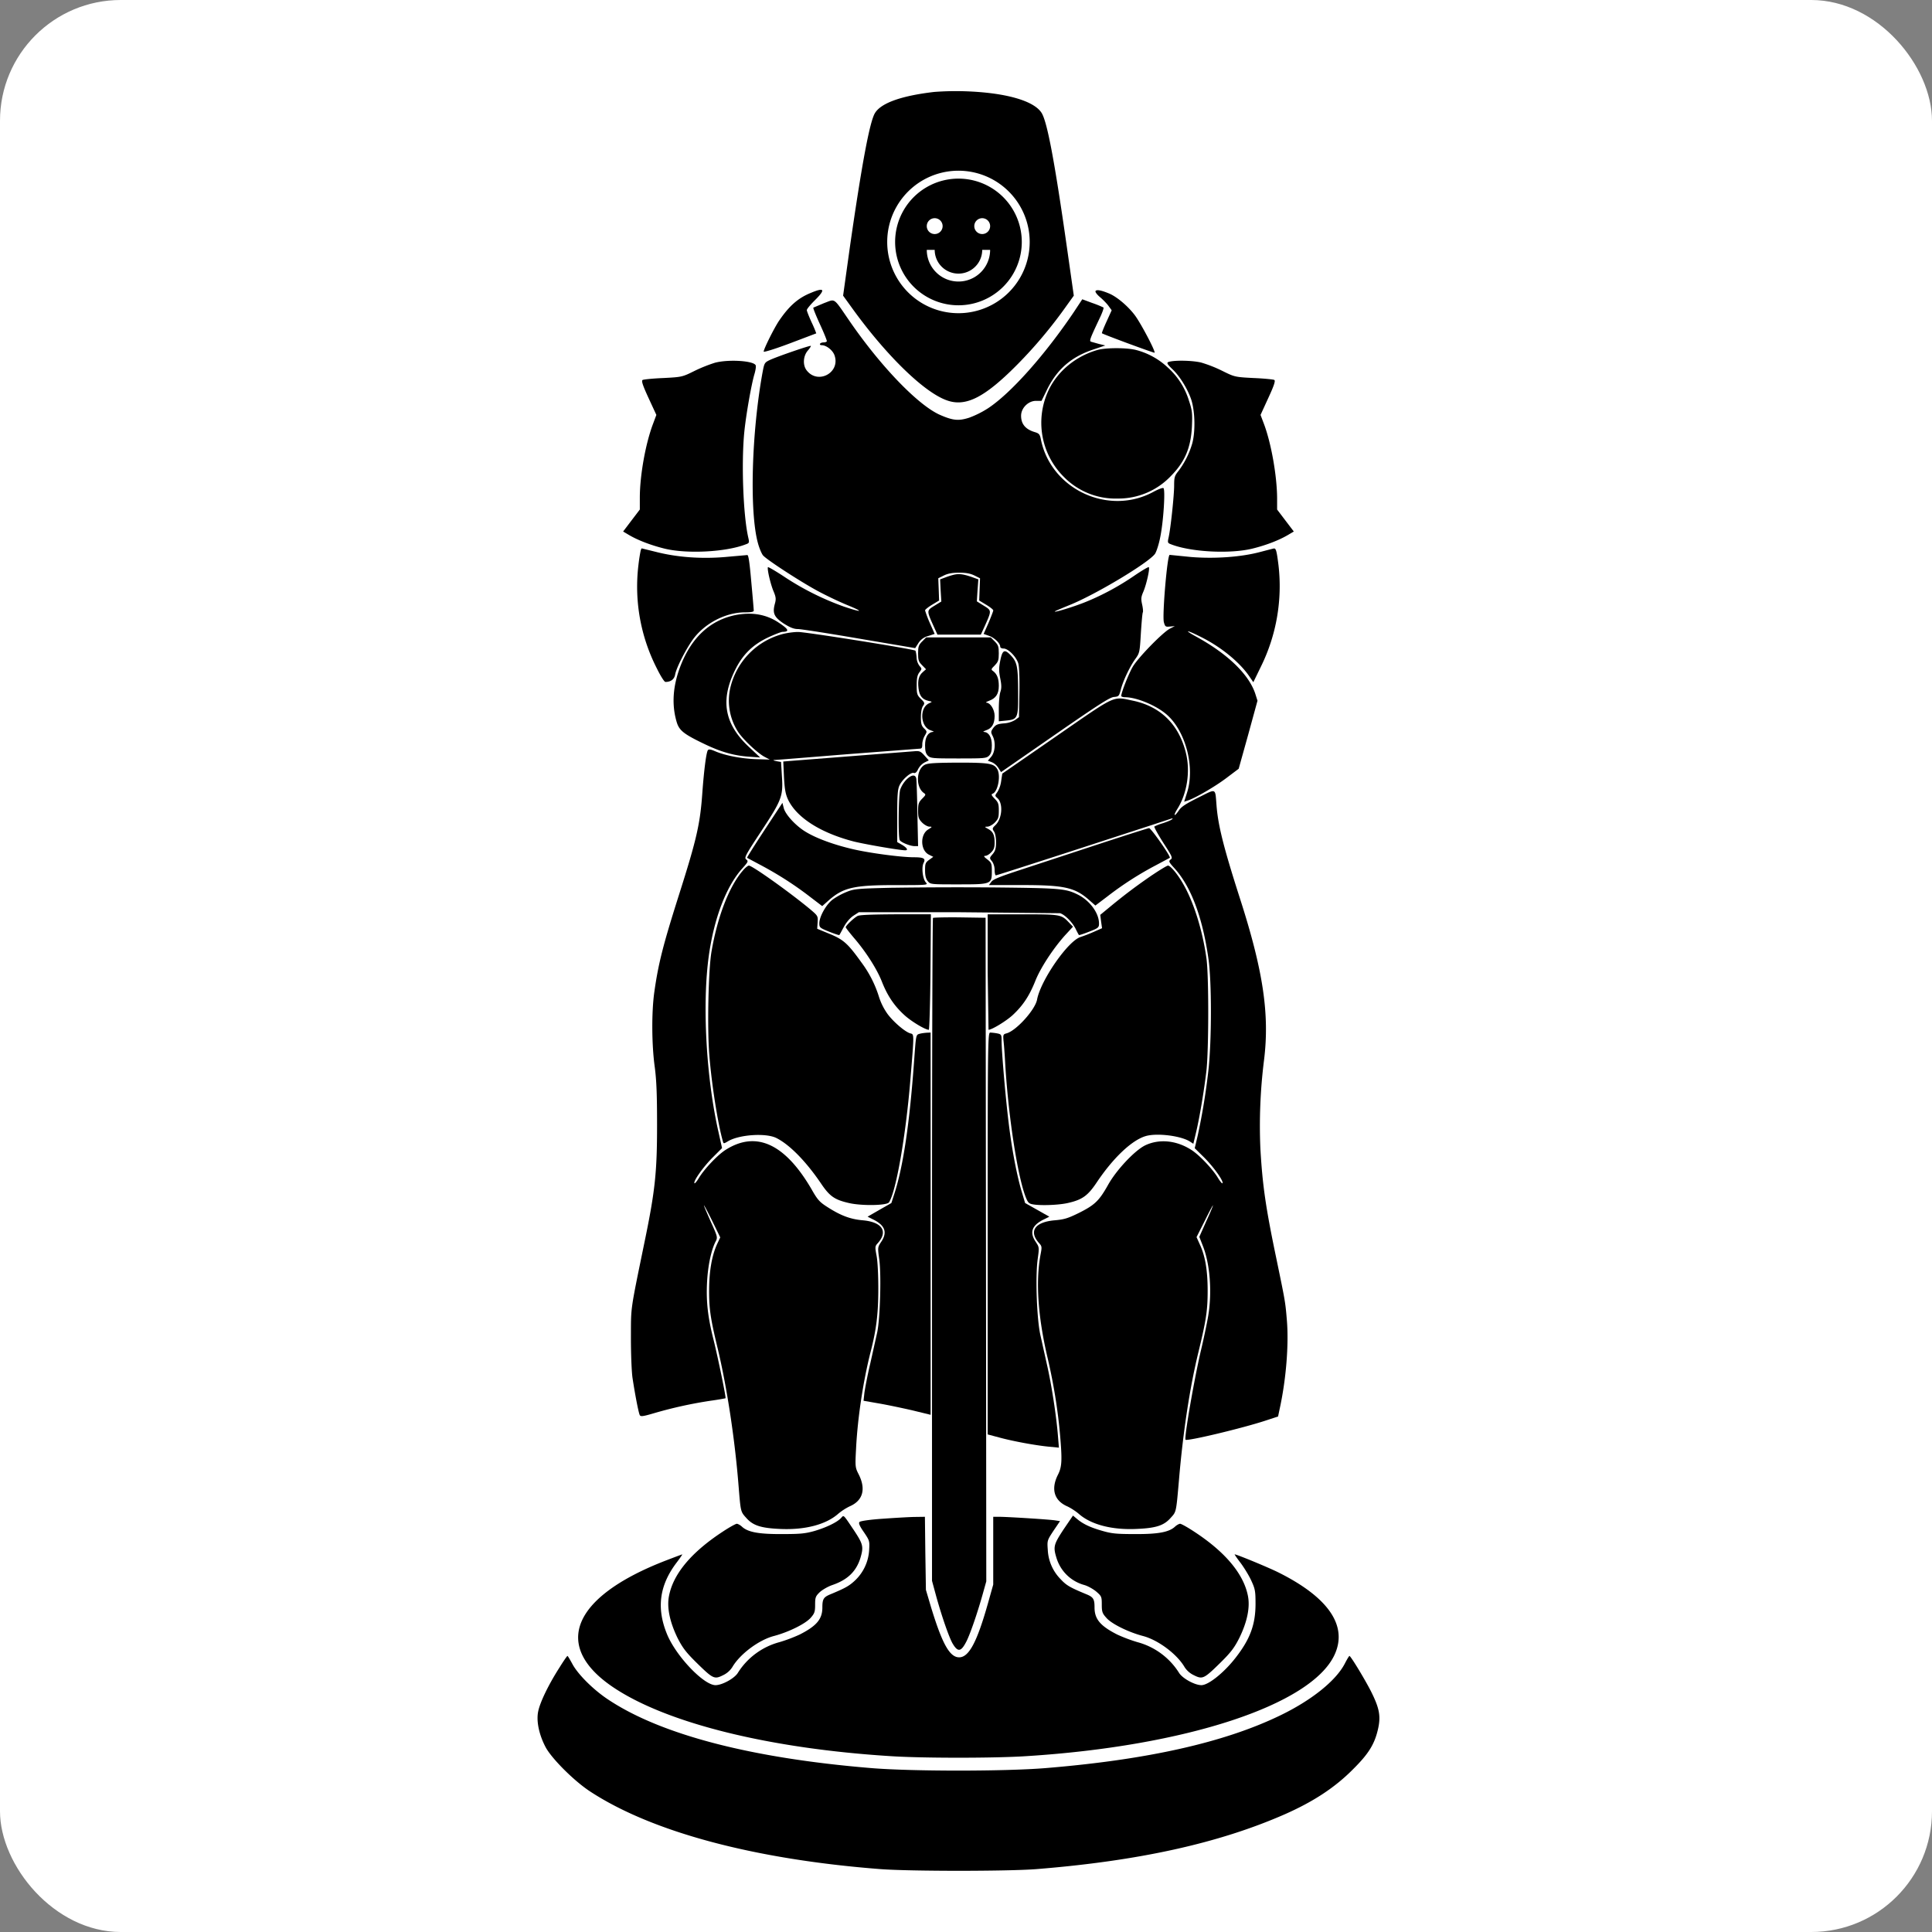 <svg width="64" height="64" fill="none" xmlns="http://www.w3.org/2000/svg"><rect width="100%" height="100%" fill="#808080" stroke="none"/><rect width="64" height="64" rx="4" fill="#fff"/><path d="M30.943 3.046c-1.074.125-1.756.364-1.959.7-.175.287-.438 1.706-.83 4.435l-.225 1.613.263.364c1.124 1.568 2.369 2.794 3.134 3.089.64.253 1.267-.056 2.36-1.157a15.48 15.48 0 0 0 1.65-1.969l.235-.327-.226-1.585c-.41-2.877-.659-4.204-.848-4.48-.267-.402-1.217-.664-2.54-.706a9.49 9.49 0 0 0-1.014.023zM26.86 9.702c-.419.17-.71.424-1.046.913-.161.235-.516.945-.516 1.032 0 .028.364-.083.866-.272l.876-.332a3.771 3.771 0 0 0-.152-.36c-.088-.193-.161-.377-.161-.41 0-.036.115-.175.253-.313.378-.373.341-.452-.12-.258zm9.431-.06c-.018.028.05.12.157.208.101.087.23.22.281.295l.097.133-.17.374c-.093.202-.162.378-.153.387.037.037 1.724.659 1.743.645.041-.037-.457-.982-.655-1.244-.23-.305-.608-.623-.867-.724-.248-.102-.4-.13-.433-.074z" fill="#000"/><path d="m27.293 10.043-.35.148c-.014.013.087.262.22.553.134.29.236.544.227.562-.014.023-.065.037-.11.037-.047 0-.102.018-.116.046-.014.023.01.046.055.046.157 0 .373.17.429.346.189.567-.553.963-.922.493-.138-.17-.124-.47.028-.654.069-.079.115-.153.106-.162-.023-.023-1.12.355-1.355.466-.176.083-.185.101-.24.387-.369 2-.443 4.65-.157 5.683.046.17.125.355.17.406.13.147 1.171.825 1.757 1.148.281.156.737.373 1.014.488.576.235.535.268-.088.06a9.115 9.115 0 0 1-1.968-.982c-.29-.193-.54-.336-.553-.327-.037.042.087.58.189.811.074.18.083.245.041.397-.087.318-.027.447.29.659.213.134.337.184.471.184.097 0 1.014.143 2.033.318l1.853.314.106-.166a.54.54 0 0 1 .322-.235l.217-.07-.161-.363a3.734 3.734 0 0 1-.157-.415c0-.028.106-.111.235-.19l.23-.138-.013-.368-.014-.37.184-.091c.134-.065.277-.093.507-.093.23 0 .374.028.507.093l.185.092-.014.369-.014.368.23.139c.13.078.236.161.236.189 0 .027-.074.212-.157.415l-.162.364.171.06c.18.06.378.248.378.36 0 .036.046.064.115.064.152 0 .42.276.484.493.032.106.046.488.037.977l-.014.802-.124.092a.832.832 0 0 1-.378.115c-.208.019-.263.042-.346.148-.087.12-.087.143-.027.263.11.207.087.534-.042.691l-.115.134.133.05a.5.5 0 0 1 .217.19l.088.138 1.783-1.236c1.43-.99 1.817-1.24 1.955-1.253.161-.014.17-.028.226-.23.069-.287.3-.775.484-1.029.143-.198.147-.226.184-.857.023-.355.05-.668.065-.687.013-.023.004-.138-.023-.258-.042-.189-.037-.249.041-.429.102-.24.221-.77.18-.81-.014-.015-.217.105-.456.266-.521.36-1.08.66-1.61.876-.377.157-1.096.378-1.046.323.014-.014.231-.106.48-.207.862-.346 2.609-1.393 2.835-1.697.046-.064.129-.313.175-.553.106-.507.175-1.585.106-1.627-.028-.018-.18.041-.341.129-1.49.802-3.393-.097-3.72-1.751-.032-.157-.06-.19-.194-.231-.313-.092-.46-.267-.46-.544 0-.258.24-.493.493-.493h.184l.194-.396c.332-.664.81-1.074 1.548-1.314l.37-.125-.208-.05-.263-.074c-.065-.023-.037-.097.276-.76.093-.19.153-.36.134-.374a3.407 3.407 0 0 0-.364-.147l-.337-.125-.28.424c-.955 1.415-2.08 2.683-2.84 3.185a3.184 3.184 0 0 1-.627.314c-.346.11-.53.096-.954-.088-.72-.309-1.964-1.595-3.01-3.116-.553-.802-.456-.733-.848-.59zm9.067 1.549c-.701.198-1.296.678-1.605 1.295a2.526 2.526 0 0 0 .48 2.904 2.395 2.395 0 0 0 1.793.724 2.394 2.394 0 0 0 1.765-.752c.466-.474.66-.945.692-1.654.018-.434.004-.526-.102-.844a2.42 2.42 0 0 0-.7-1.092 2.418 2.418 0 0 0-1.037-.576c-.305-.083-1-.083-1.286-.005zm-12.676.424a4.99 4.99 0 0 0-.669.267c-.41.203-.419.208-1.046.24-.346.014-.654.046-.682.065-.046.027.005.18.198.599l.258.558-.11.294c-.25.66-.438 1.715-.438 2.448v.392l-.277.364-.276.364.202.12c.3.175.724.336 1.171.447.738.18 2.033.115 2.692-.143.115-.041.12-.055.078-.235-.166-.737-.23-2.461-.129-3.485.056-.562.235-1.585.337-1.922.037-.124.055-.253.041-.285-.055-.153-.894-.208-1.35-.088zm15.086-.041c-.143.027-.133.06.06.248.245.226.503.646.627 1 .138.41.148 1.148.018 1.53a2.807 2.807 0 0 1-.437.849c-.13.161-.143.212-.143.484 0 .323-.116 1.429-.185 1.724-.037.166-.027.18.083.221.66.258 1.955.323 2.692.143.447-.11.871-.272 1.171-.447l.203-.12-.277-.364-.276-.364v-.383c-.005-.733-.194-1.807-.434-2.447l-.115-.304.258-.563c.19-.41.24-.567.199-.595-.028-.018-.337-.05-.683-.064-.627-.032-.636-.037-1.046-.24a4.394 4.394 0 0 0-.691-.272c-.254-.064-.784-.083-1.024-.036zm-17.548 6.268a5.737 5.737 0 0 0-.073.475 5.946 5.946 0 0 0 .608 3.42c.124.254.249.452.286.452.18 0 .295-.088.323-.25.046-.248.419-.958.65-1.239.4-.493 1.06-.816 1.663-.816.208 0 .295-.018.29-.06 0-.027-.036-.46-.082-.954-.056-.64-.092-.894-.134-.885-.032.005-.355.032-.724.065-.81.069-1.604.009-2.304-.17l-.47-.116a.286.286 0 0 0-.033.078zm20.508.046c-.632.166-1.499.226-2.282.162l-.7-.07c-.08-.013-.25 2-.194 2.227.041.152.055.161.202.147l.162-.014-.162.083c-.235.12-1.06.964-1.235 1.268-.133.23-.378.848-.378.963 0 .023.06.042.13.042.363 0 .986.253 1.34.544.655.535.987 1.77.706 2.627l-.092.29.096-.032c.24-.069.922-.465 1.3-.751l.41-.309.314-1.125.309-1.129-.07-.221c-.207-.645-.917-1.332-1.972-1.908-.429-.235-.3-.222.18.023.673.336 1.29.848 1.604 1.318l.12.175.253-.52a6.026 6.026 0 0 0 .58-3.361c-.06-.475-.082-.553-.151-.549-.033.005-.24.06-.47.12zm-10.072.738c-.065.009-.207.05-.318.092l-.198.074.018.364.023.369-.226.138c-.262.161-.262.161-.041.654l.138.305h1.438l.139-.305c.22-.493.22-.493-.042-.654l-.23-.143.023-.364.027-.364-.203-.074c-.253-.088-.4-.115-.548-.092zm-7.306 1.35c-.834.175-1.452.747-1.816 1.701-.249.655-.29 1.268-.12 1.84.083.28.235.4.908.723.544.263.973.387 1.466.424l.392.028-.378-.355c-.802-.752-.945-1.526-.466-2.517.254-.53.59-.862 1.116-1.11.212-.098.424-.18.47-.18.235-.005.203-.084-.106-.29-.42-.291-.908-.374-1.466-.264zm1.521.641a2.413 2.413 0 0 0-1.678 1.756 1.906 1.906 0 0 0 .268 1.489c.175.254.65.7.87.811l.167.088-.456-.014c-.494-.018-1.024-.12-1.356-.263-.147-.064-.212-.073-.24-.032-.055.088-.128.678-.18 1.378-.073 1.056-.183 1.549-.783 3.434-.52 1.641-.677 2.254-.81 3.2-.093.654-.088 1.737.013 2.47.06.451.078.926.078 1.936 0 1.553-.064 2.18-.415 3.872-.483 2.355-.447 2.12-.451 3.18 0 .535.023 1.134.055 1.337.097.627.203 1.157.24 1.221.032.05.115.037.447-.06a14.2 14.2 0 0 1 1.899-.42c.263-.036.484-.078.493-.082.023-.023-.249-1.337-.392-1.918-.193-.76-.253-1.272-.22-1.922.027-.544.137-1.074.29-1.364.064-.125.055-.157-.166-.645-.125-.282-.231-.526-.226-.54 0-.018.124.212.272.512l.267.548-.11.235c-.167.374-.254.872-.259 1.485-.004.636.042.959.29 1.982.305 1.281.567 3.01.687 4.54.07.857.065.843.259 1.056.22.248.483.331 1.106.36.83.04 1.53-.144 1.936-.503a1.88 1.88 0 0 1 .378-.245c.438-.189.544-.567.304-1.05-.12-.236-.125-.254-.092-.858.05-1.014.235-2.24.484-3.217.189-.733.253-1.259.253-2.088 0-.475-.023-.927-.06-1.102-.05-.272-.05-.3.032-.392.365-.396.162-.714-.497-.77-.397-.036-.715-.152-1.153-.433-.262-.166-.332-.24-.525-.58-.88-1.517-1.835-1.964-2.849-1.323-.267.165-.723.65-.894.94-.074.12-.138.193-.147.166-.028-.088.318-.567.627-.871l.29-.29-.12-.54c-.41-1.816-.54-4.24-.318-5.835.175-1.245.576-2.296 1.106-2.886.198-.221.208-.244.134-.3-.074-.055-.037-.129.498-.94.682-1.037.728-1.157.682-1.83l-.028-.46-.161-.028c-.088-.019-.115-.033-.065-.037.056 0 1.134-.088 2.397-.19l2.406-.184c.083 0 .102-.023.102-.152 0-.078.037-.207.083-.28.078-.135.078-.14-.023-.24-.088-.088-.106-.157-.106-.374 0-.166.027-.309.069-.369.064-.092.06-.11-.07-.235-.128-.129-.138-.166-.138-.456 0-.235.023-.341.093-.429.082-.11.082-.115 0-.207a.505.505 0 0 1-.097-.29c-.01-.111-.028-.208-.042-.217-.087-.056-3.65-.623-3.885-.618-.157 0-.41.037-.563.083z" fill="#000"/><path d="M30.547 21.248c-.116.12-.134.171-.134.397s.018.277.134.392l.129.133-.106.093c-.134.115-.175.272-.143.539.028.244.124.369.327.415.13.027.134.032.046.069-.355.129-.322.806.042.912.078.024.11.047.069.047-.17.009-.267.175-.267.442 0 .194.023.277.092.346.087.087.152.092 1.014.092s.926-.005 1.014-.092c.069-.07.092-.152.092-.346 0-.267-.101-.433-.263-.442-.046 0-.009-.023.079-.056.189-.064.276-.216.276-.474 0-.208-.138-.43-.267-.438-.042 0-.01-.028.078-.06.23-.083.328-.23.328-.498 0-.244-.06-.392-.19-.489-.073-.05-.069-.064.056-.189.115-.12.133-.17.133-.396s-.018-.277-.133-.396l-.134-.134H30.68l-.133.134z" fill="#000"/><path d="M33.137 21.875c-.05.245-.05.355-.004.59.046.226.046.332.009.448-.032.082-.055.336-.055.567v.414l.23-.023c.401-.041.415-.069.41-.954-.004-.83-.032-.982-.24-1.203-.207-.221-.28-.189-.35.161zm1.858 2.512-1.793 1.24-.037.245a.934.934 0 0 1-.124.364c-.088.12-.088.124 0 .203.198.18.156.686-.07.898-.1.097-.105.116-.046.203.042.056.07.203.07.355 0 .212-.023.29-.111.397-.11.129-.11.133-.023.24.05.064.087.18.087.285 0 .097.019.18.042.18.023 0 1.055-.332 2.295-.733l2.849-.927.668-.22c.046-.015.056-.01.023.022-.023.028-.16.083-.3.13a1.64 1.64 0 0 0-.285.11c-.018.014.115.253.29.53.3.461.323.512.25.562-.075.056-.065.083.133.3.54.6.922 1.613 1.115 2.968.116.77.111 2.77 0 3.734a21.483 21.483 0 0 1-.355 2.157l-.096.406.295.29c.318.314.654.78.627.867-.01.028-.074-.046-.148-.166-.17-.29-.627-.775-.894-.94-.493-.314-1.056-.365-1.517-.148-.345.166-.958.816-1.235 1.314-.295.525-.438.663-.963.926-.355.175-.484.217-.793.244-.678.056-.885.37-.516.77.083.093.083.125.036.369-.165.88-.087 2.056.231 3.406.198.844.341 1.715.415 2.559.074.852.064 1.064-.07 1.327-.239.475-.124.857.31 1.046.11.051.276.157.378.245.405.36 1.106.544 1.935.502.623-.028.885-.11 1.107-.36.193-.212.184-.165.28-1.262.135-1.595.36-3.07.646-4.241.254-1.046.304-1.374.304-2.028 0-.664-.078-1.143-.258-1.53l-.11-.245.272-.539c.147-.3.272-.53.272-.512.004.014-.097.258-.226.535l-.226.507.11.281c.24.59.319 1.53.185 2.333-.037.225-.139.714-.226 1.083-.23.959-.576 2.968-.526 3.024.056.055 1.872-.378 2.646-.632l.42-.138.05-.24c.217-.982.31-2.157.24-2.964-.05-.599-.055-.617-.346-2.023-.36-1.72-.46-2.439-.53-3.646a17.42 17.42 0 0 1 .12-2.927c.19-1.526-.028-2.978-.806-5.389-.53-1.654-.715-2.387-.766-3.042-.05-.604.01-.576-.603-.272-.415.208-.563.3-.65.433-.152.222-.19.176-.046-.055.318-.502.433-1.226.29-1.83-.226-.954-.834-1.562-1.756-1.756-.692-.143-.521-.221-2.54 1.175zm-4.697.498-4.02.314-.331.027.023.517c.023.405.05.557.134.742.285.599 1.078 1.106 2.184 1.392.374.092 1.512.29 1.701.29.106 0 .055-.083-.106-.18l-.161-.092v-.862c0-.691.014-.885.074-1.014.096-.203.373-.442.47-.415.055.019.101-.023.147-.124a.544.544 0 0 1 .212-.221l.143-.07-.143-.16c-.124-.14-.166-.157-.327-.144zm.332.452c-.281.152-.3.738-.028.931.074.05.07.065-.055.19-.115.119-.134.17-.134.396 0 .225.019.276.134.396.074.074.184.134.244.134.097 0 .092.009-.041.092-.277.166-.263.691.018.834l.148.074-.139.101c-.12.088-.133.125-.133.346 0 .175.027.281.087.355.088.11.097.11 1.01.11 1.101 0 1.115-.004 1.115-.442 0-.244-.014-.277-.147-.383-.116-.087-.134-.12-.07-.12.047 0 .134-.05.194-.115.088-.087.115-.161.115-.322 0-.258-.055-.37-.22-.457-.12-.069-.12-.069-.02-.073.06 0 .171-.06.245-.134.115-.12.134-.17.134-.396s-.019-.277-.139-.397c-.106-.11-.12-.143-.064-.166.17-.064.272-.58.157-.802-.111-.198-.258-.226-1.3-.226-.788.005-1.01.019-1.111.074zm-.604.489a.94.94 0 0 0-.207.336c-.056.207-.07 1.581-.014 1.669.05.078.35.198.493.198h.115l-.023-1.074c-.009-.585-.027-1.11-.037-1.162-.027-.147-.161-.133-.327.033zm-4.701 1.673c-.328.498-.586.908-.577.917.01.005.222.12.466.249.553.295 1.092.636 1.618 1.042l.405.309.208-.185c.493-.433.839-.511 2.226-.511 1.074 0 1.079 0 .996-.093-.102-.115-.148-.502-.07-.645.074-.143 0-.184-.322-.184-.41 0-1.406-.13-1.977-.258-.636-.143-1.236-.36-1.595-.577-.337-.198-.692-.585-.742-.802l-.042-.166-.595.904zm11.011.484-2.535.834c-.664.217-.899.309-.959.392l-.083.11h1.097c1.402 0 1.757.079 2.231.503l.199.175.396-.3a10.896 10.896 0 0 1 1.604-1.032l.466-.249c.041-.037-.623-.986-.687-.982-.037 0-.816.25-1.729.549zm-11.721.848c-.457.52-.848 1.53-1.047 2.701-.101.595-.143 2.485-.073 3.393.073.954.28 2.277.447 2.867.027.101.027.101.175.013.369-.22 1.244-.28 1.595-.11.438.216.982.77 1.48 1.502.294.438.456.549.953.66.425.092 1.236.078 1.305-.028.235-.369.553-2.19.705-4.033.13-1.568.13-1.53.005-1.563-.166-.041-.553-.369-.756-.64a2.049 2.049 0 0 1-.286-.568 3.764 3.764 0 0 0-.585-1.147c-.443-.618-.59-.752-1.047-.94l-.415-.171.014-.212c.014-.212.01-.217-.262-.447-.673-.558-1.904-1.434-2.015-1.434-.032 0-.12.07-.193.157zm13.56.152c-.511.35-.894.636-1.392 1.046l-.336.277.028.221.032.221-.263.116a5.114 5.114 0 0 1-.447.175c-.415.124-1.323 1.433-1.443 2.074-.064.341-.7 1.042-1.018 1.12-.102.028-.111.046-.093.244.014.116.037.42.051.673.097 1.738.401 3.748.673 4.476.078.203.11.244.235.267.254.051.885.028 1.19-.046.46-.106.645-.24.935-.673.549-.82 1.166-1.405 1.627-1.54.378-.11 1.176-.008 1.47.185l.107.07.096-.402c.111-.479.254-1.313.337-2.014.078-.678.083-3.171 0-3.733-.134-.95-.429-1.877-.78-2.476-.183-.318-.414-.59-.492-.59-.033 0-.263.139-.517.31zm-8.591.424c-1.18.028-1.286.037-1.535.138a2.29 2.29 0 0 0-.461.25c-.222.165-.447.57-.447.792 0 .138.018.152.327.277.175.069.327.12.336.11.01-.009.074-.129.148-.267.083-.152.203-.295.313-.369l.185-.12h3.272l3.393.033c.157.046.4.29.516.516.05.106.102.198.11.207.005.01.162-.041.337-.11.309-.12.328-.139.328-.272 0-.341-.295-.747-.687-.95-.415-.207-.567-.221-2.77-.244a154.04 154.04 0 0 0-3.365.01zm-1.176.936c-.124.064-.392.323-.392.373 0 .019.13.185.286.369.392.456.76 1.037.917 1.447.176.443.397.78.729 1.084.226.212.7.497.82.497.019 0 .046-.862.055-1.913l.014-1.913h-1.166c-.765.005-1.203.019-1.263.056zm4.31 1.857.028 1.913c.11 0 .58-.285.802-.488.34-.318.548-.632.746-1.125.17-.433.59-1.074.987-1.517l.263-.285-.134-.139c-.254-.267-.281-.271-1.54-.271h-1.152V32.2zm-1.812-1.793c-.018.019-.032 4.97-.032 10.994v10.965l.134.494c.189.686.442 1.415.558 1.6.17.28.276.257.456-.102.129-.263.369-.96.553-1.627l.097-.346-.01-10.993-.013-10.99-.858-.013c-.47-.005-.866.005-.884.018zm-.447 3.84c-.115.032-.115.041-.17.788-.152 2.148-.364 3.59-.664 4.517l-.097.3-.396.226-.392.226.212.106c.373.193.447.424.235.733-.115.175-.115.18-.06.58.07.512.028 1.96-.069 2.416l-.23 1.032c-.093.392-.175.83-.194.973l-.028.258.498.087c.277.047.78.153 1.116.23l.608.148V34.205l-.124.005c-.074.005-.18.018-.245.037z" fill="#000"/><path d="M32.718 40.861v6.656l.383.102c.456.124 1.18.258 1.64.304l.337.032-.032-.387c-.051-.645-.203-1.64-.35-2.3l-.231-1.037c-.12-.535-.17-1.922-.092-2.508.055-.4.055-.405-.06-.58-.212-.31-.138-.54.235-.733l.212-.106-.401-.226-.401-.226-.11-.369c-.157-.52-.328-1.396-.434-2.281-.101-.807-.235-2.365-.235-2.725 0-.202-.01-.216-.143-.244a1.805 1.805 0 0 0-.23-.028c-.083 0-.088.18-.088 6.656zm-4.854 9.422c-.129.143-.493.318-.885.433-.313.088-.479.102-1.083.102-.77.004-1.13-.065-1.323-.25-.055-.05-.133-.091-.166-.091-.037 0-.253.12-.474.267-1.033.678-1.628 1.392-1.77 2.116-.079.382.023.866.28 1.396.162.318.273.47.614.807.558.548.604.576.89.433a.74.74 0 0 0 .313-.272c.249-.428.88-.903 1.387-1.032.484-.13 1.033-.401 1.208-.6.129-.147.147-.202.147-.433 0-.24.014-.281.152-.415.084-.078.272-.189.425-.24.502-.174.788-.451.926-.903.106-.364.088-.447-.217-.908-.36-.535-.332-.511-.424-.41zm7.37.378c-.327.498-.35.576-.239.94.134.443.475.78.922.904.115.032.29.129.396.216.175.152.185.17.185.429 0 .244.018.295.152.443.17.198.719.47 1.203.599.507.129 1.138.603 1.387 1.032a.74.74 0 0 0 .314.272c.285.143.332.115.89-.433.34-.337.451-.489.612-.807.259-.53.36-1.014.282-1.396-.143-.72-.743-1.443-1.77-2.116-.222-.148-.438-.267-.475-.267-.033 0-.11.041-.166.092-.194.184-.553.253-1.323.249-.6 0-.77-.014-1.074-.102-.41-.115-.65-.23-.848-.396l-.138-.115-.31.456zm-6.005-.35c-.401.027-.724.073-.756.106-.037.036-.005.124.143.336.193.286.193.295.175.604a1.502 1.502 0 0 1-.475 1.005c-.194.18-.323.249-.797.447-.24.097-.277.161-.277.442 0 .383-.189.609-.751.895a5.065 5.065 0 0 1-.673.253 2.343 2.343 0 0 0-1.374 1.014c-.11.184-.52.41-.742.41-.392 0-1.314-.968-1.609-1.696-.35-.857-.248-1.608.31-2.35.12-.157.207-.286.197-.286-.009 0-.253.092-.539.202-3.143 1.213-3.798 2.867-1.678 4.246 1.78 1.161 5.14 1.986 9.108 2.235 1.038.07 3.48.07 4.518 0 5.277-.332 9.421-1.696 10.196-3.35.451-.96-.19-1.904-1.853-2.734-.323-.162-1.383-.6-1.452-.6-.01 0 .078.13.198.286.12.162.281.424.355.59.124.268.138.346.138.76 0 .683-.175 1.163-.65 1.776-.382.497-.908.921-1.143.921-.221 0-.632-.226-.742-.41a2.343 2.343 0 0 0-1.374-1.014 5.072 5.072 0 0 1-.673-.253c-.562-.286-.751-.512-.751-.895 0-.28-.037-.345-.277-.442-.544-.226-.654-.29-.848-.498a1.48 1.48 0 0 1-.424-.972c-.023-.31-.018-.314.19-.632l.216-.318-.152-.023c-.18-.032-1.595-.12-1.867-.12h-.194v2.245l-.18.64c-.359 1.268-.626 1.77-.949 1.77-.313 0-.562-.447-.936-1.677l-.165-.558-.019-1.212-.014-1.208-.355.005c-.193.004-.668.032-1.055.06zm-10.703 4.94c-.36.563-.636 1.14-.696 1.434-.07.318.023.77.24 1.185.198.378.944 1.125 1.479 1.475 2.047 1.341 5.44 2.25 9.62 2.572.977.074 4.213.074 5.162 0 3.393-.272 6.043-.857 8.228-1.816.95-.42 1.66-.885 2.259-1.489.52-.516.719-.834.834-1.35.092-.415.041-.678-.23-1.222-.203-.401-.678-1.185-.72-1.185-.013 0-.083.116-.156.259-.3.571-1.107 1.216-2.153 1.719-1.844.89-4.383 1.461-7.762 1.738-1.35.11-4.411.11-5.762 0-3.982-.328-6.974-1.107-8.725-2.273-.494-.327-1.005-.839-1.185-1.18-.078-.143-.148-.263-.161-.263-.014 0-.139.18-.272.397z" fill="#000"/><g clip-path="url(#a)"><path fill-rule="evenodd" clip-rule="evenodd" d="M32.537 8.277h.262a1.049 1.049 0 1 1-2.098 0h.262a.787.787 0 0 0 1.574 0zm-.787 2.098a2.36 2.36 0 1 0 0-4.72 2.36 2.36 0 0 0 0 4.72zm0-.262a2.098 2.098 0 1 0 0-4.196 2.098 2.098 0 0 0 0 4.196zm-.787-2.36a.262.262 0 1 0 0-.525.262.262 0 0 0 0 .525zm1.574 0a.262.262 0 1 0 0-.525.262.262 0 0 0 0 .525z" fill="#fff"/></g><defs><clipPath id="a"><path fill="#fff" transform="translate(29.39 5.655)" d="M0 0h4.72v4.72H0z"/></clipPath></defs></svg>
